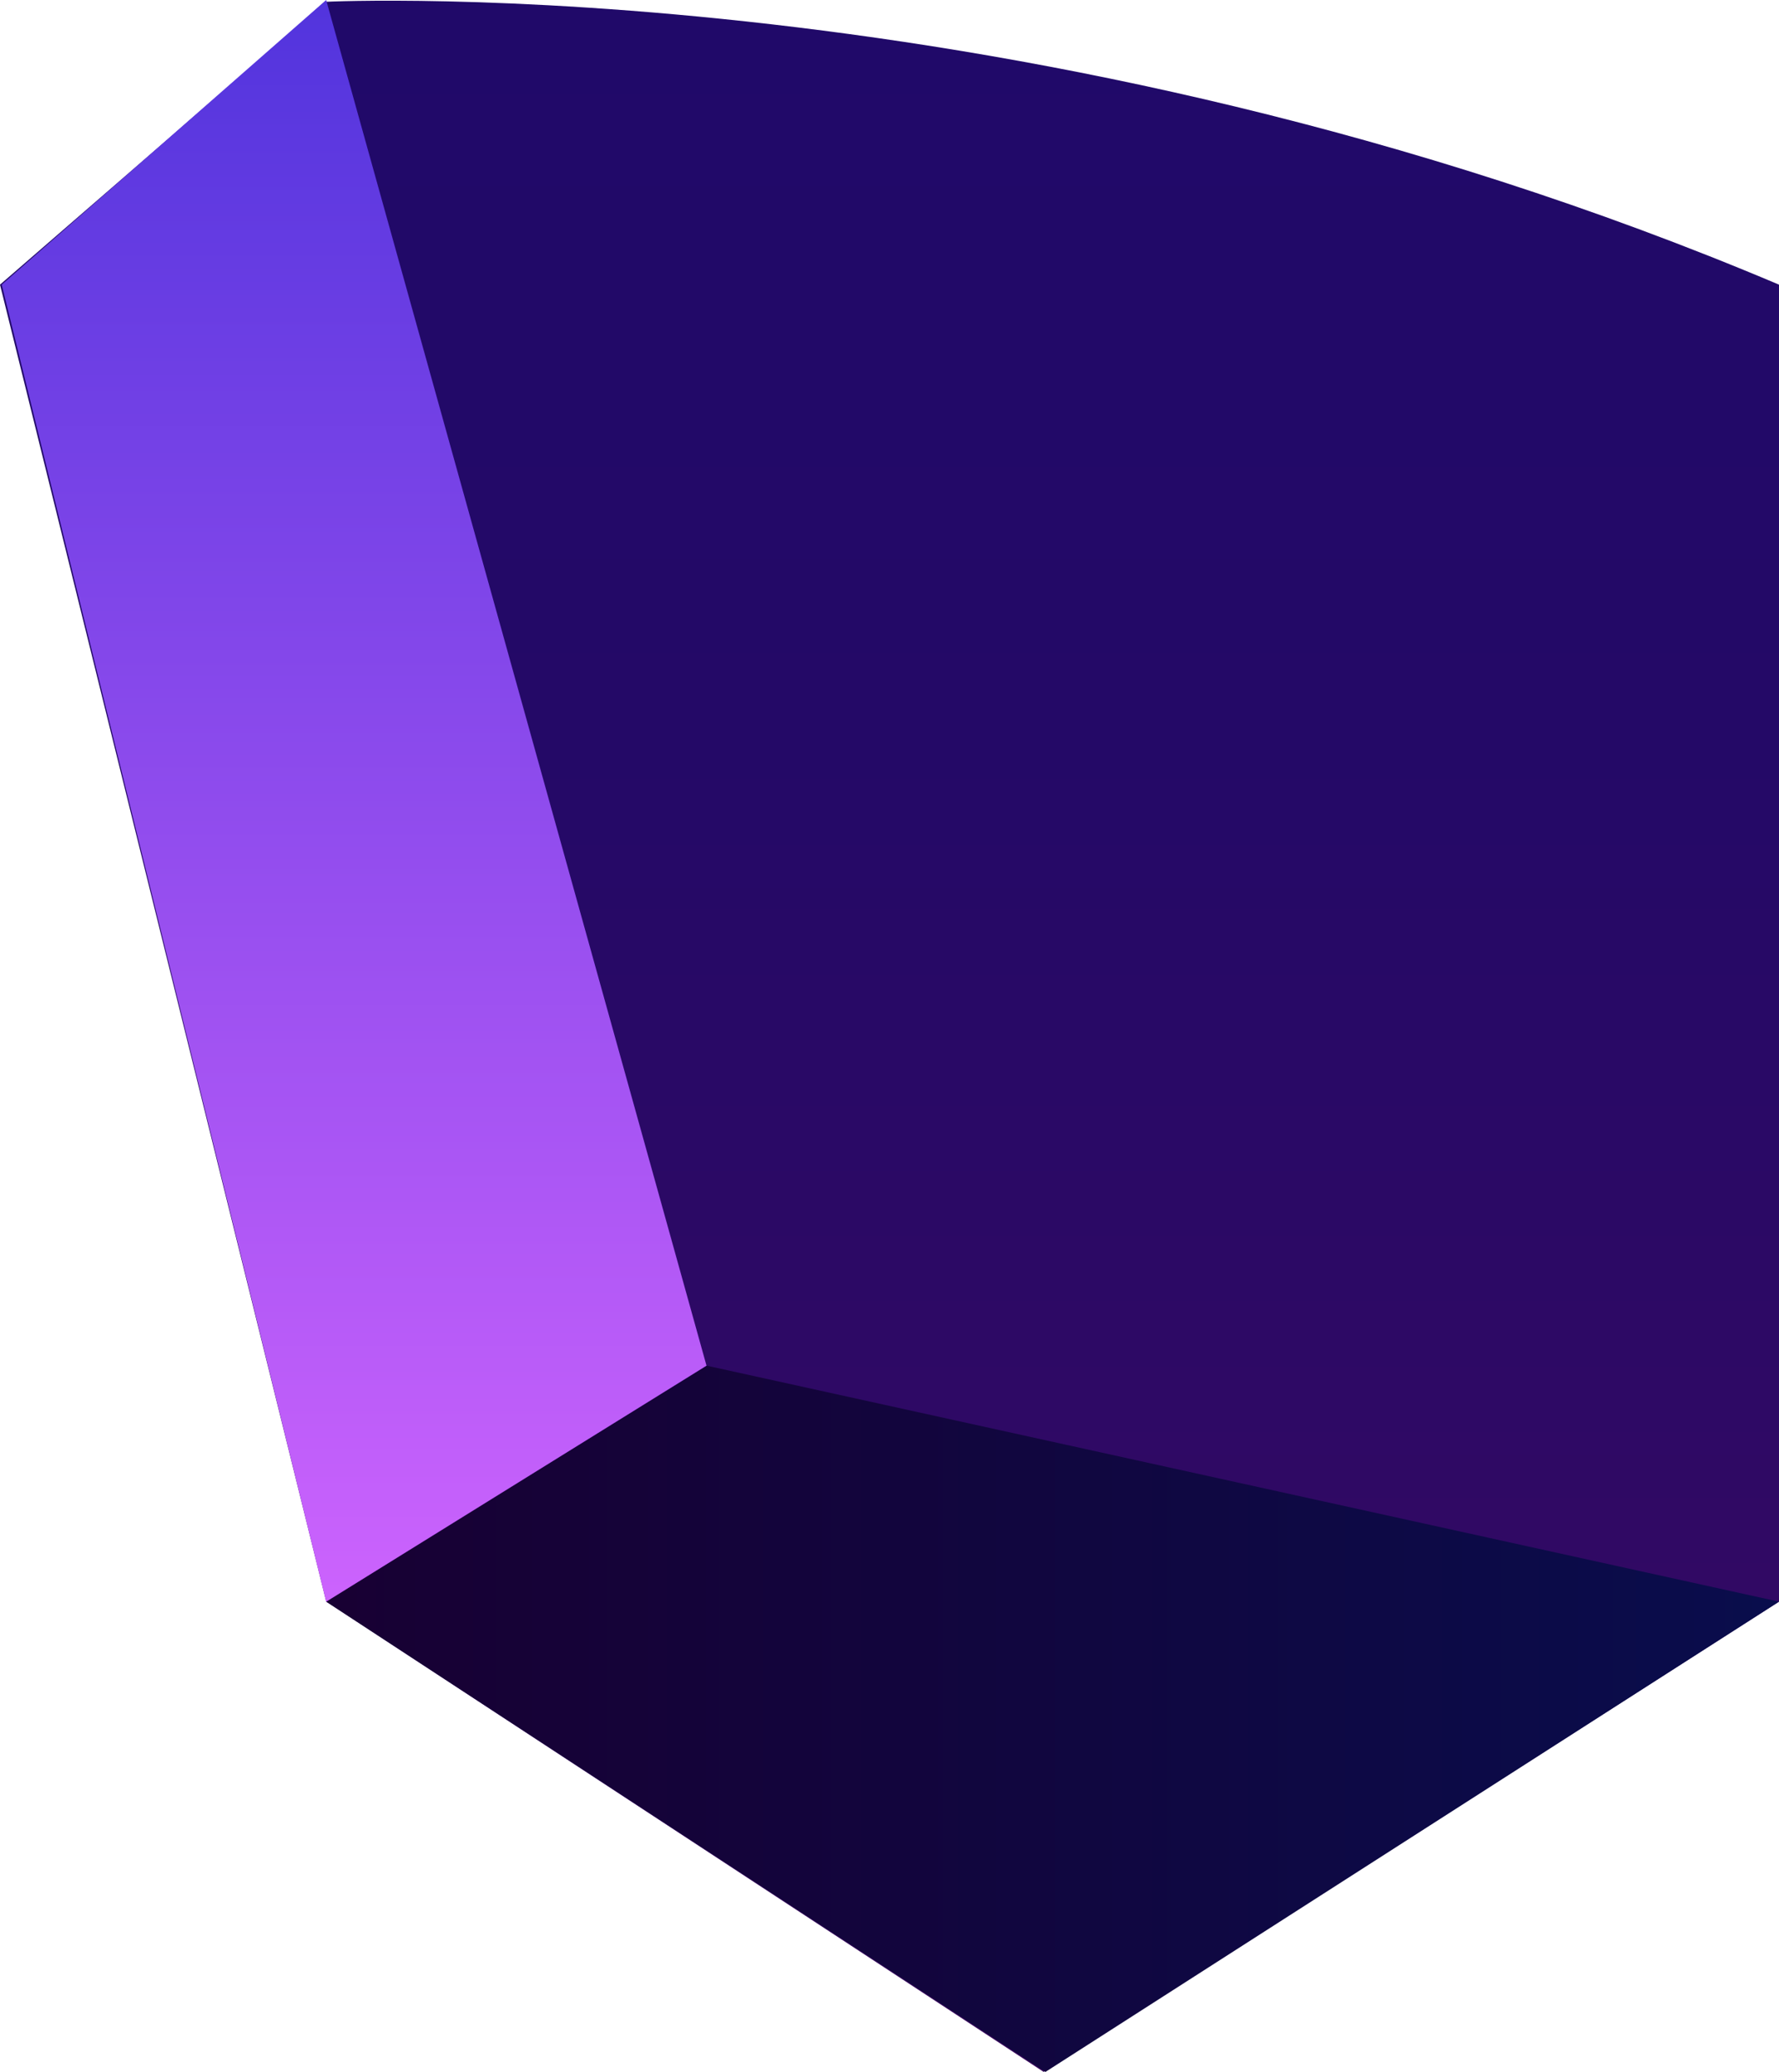 <svg width="40.215" height="46.825" viewBox="0 0 40.215 46.825" fill="none" xmlns="http://www.w3.org/2000/svg" xmlns:xlink="http://www.w3.org/1999/xlink">
	<desc>
			Created with Pixso.
	</desc>
	<defs>
		<linearGradient id="paint_linear_776_3277_0" x1="20.128" y1="46.824" x2="20.128" y2="-0.001" gradientUnits="userSpaceOnUse">
			<stop stop-color="#3D0A61"/>
			<stop offset="0.23" stop-color="#310964"/>
			<stop offset="0.64" stop-color="#240967"/>
			<stop offset="1" stop-color="#200969"/>
		</linearGradient>
		<linearGradient id="paint_linear_776_3278_0" x1="40.256" y1="38.844" x2="7.416" y2="38.844" gradientUnits="userSpaceOnUse">
			<stop stop-color="#090D4C"/>
			<stop offset="1" stop-color="#180033"/>
		</linearGradient>
		<linearGradient id="paint_linear_776_3279_0" x1="8.025" y1="36.198" x2="8.025" y2="0" gradientUnits="userSpaceOnUse">
			<stop stop-color="#CC63FD"/>
			<stop offset="1" stop-color="#5234DD"/>
		</linearGradient>
	</defs>
	<path id="Vector" d="M40.215 6.433L40.215 36.197L23.591 46.824L7.375 36.197L0 6.433L7.375 0.04C7.375 0.04 23.266 -0.734 40.215 6.433Z" fill="url(#paint_linear_776_3277_0)" fill-opacity="1" fill-rule="evenodd"/>
	<path id="Vector" d="M40.215 36.197L15.972 30.863L7.375 36.197L23.632 46.825L40.215 36.197Z" fill="url(#paint_linear_776_3278_0)" fill-opacity="1" fill-rule="evenodd"/>
	<path id="Vector" d="M7.373 0L15.971 30.864L7.373 36.198L0.039 6.433L7.373 0Z" fill="url(#paint_linear_776_3279_0)" fill-opacity="1" fill-rule="evenodd"/>
</svg>
